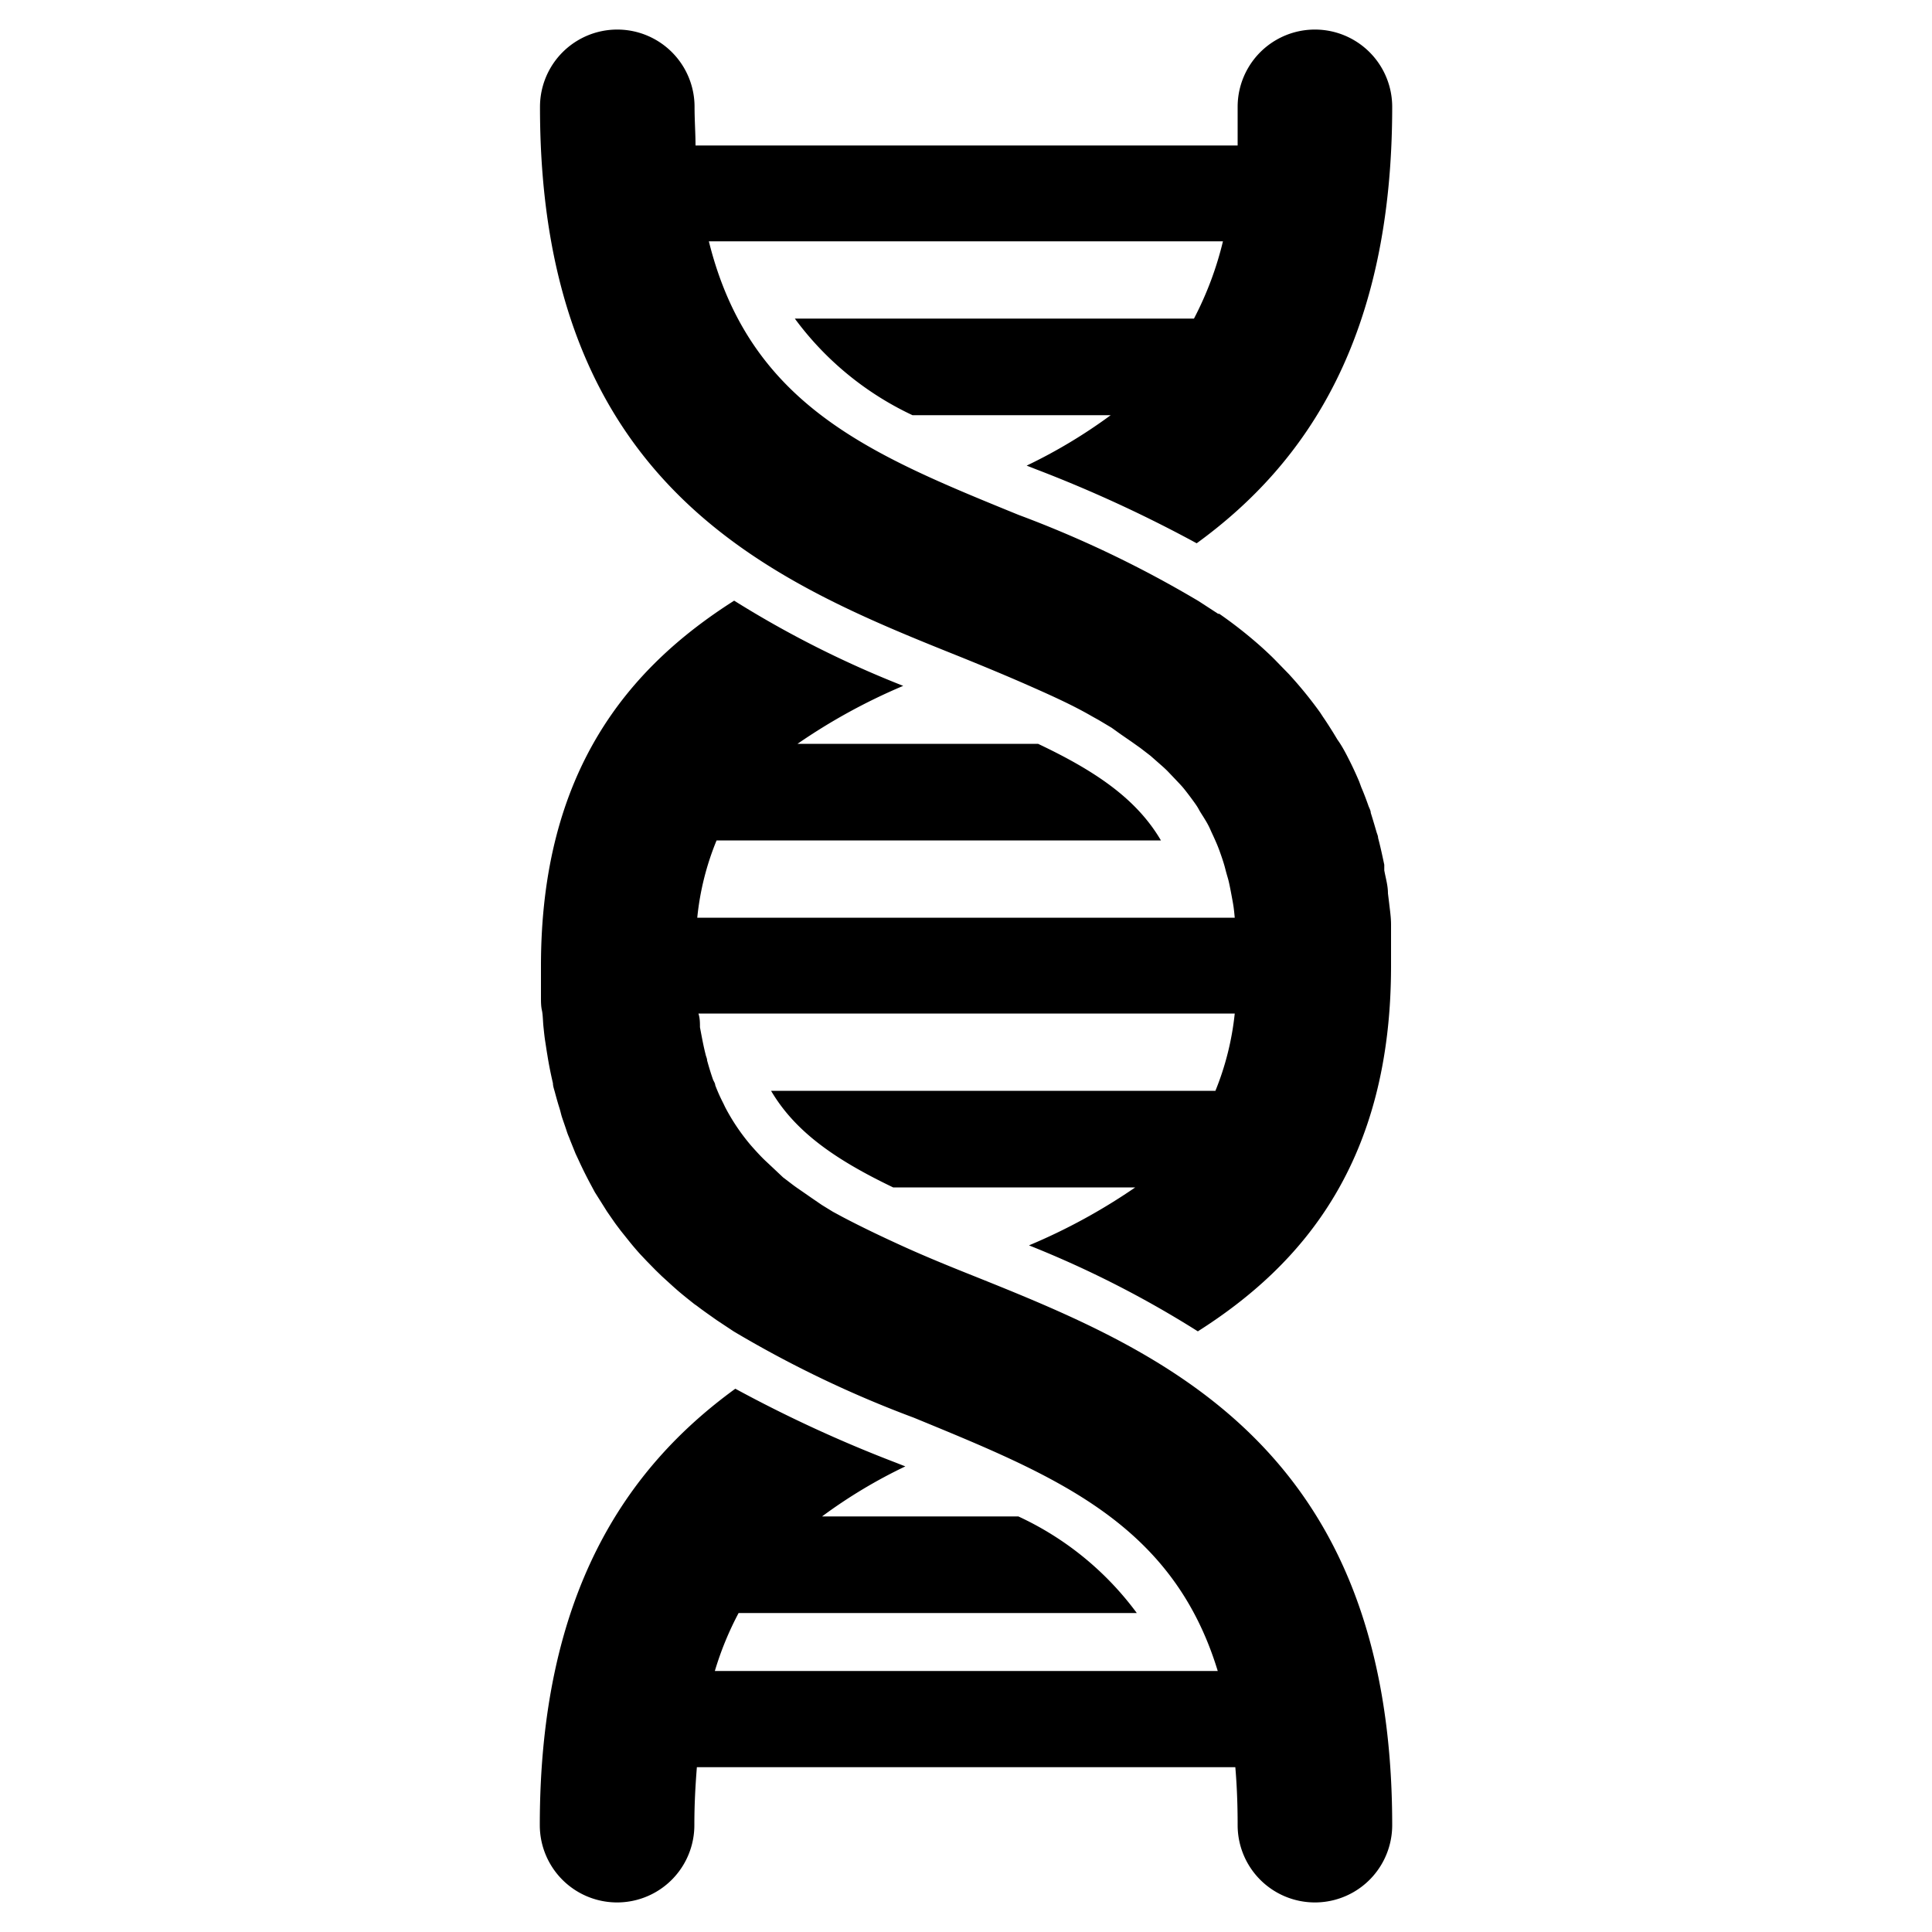 <svg id="Layer_2" data-name="Layer 2" xmlns="http://www.w3.org/2000/svg" viewBox="0 0 100 100"><path d="M62,68.91c5.48-3.48,10-8.84,10-18.91h0v0c0-.57,0-1.12,0-1.66,0-.17,0-.33,0-.49,0-.38-.06-.76-.1-1.12l-.06-.49c0-.41-.12-.8-.19-1.19,0-.09,0-.19,0-.29-.1-.47-.2-.94-.32-1.39,0-.1-.05-.2-.08-.3q-.15-.52-.3-1c0-.13-.09-.26-.13-.39-.11-.31-.23-.63-.36-.93l-.11-.3c-.17-.4-.35-.79-.54-1.16l0,0c-.18-.36-.37-.71-.58-1L69,37.91c-.17-.27-.34-.54-.52-.8l-.15-.23A21.26,21.26,0,0,0,66.81,35l-.09-.1L66,34.16,65.84,34c-.27-.26-.54-.51-.82-.75l0,0a22.66,22.66,0,0,0-1.91-1.48l-.06,0-1-.65h0a57.5,57.5,0,0,0-9.33-4.47C45.1,23.54,38.8,21,36.69,12.49H63.3a17.42,17.42,0,0,1-1.5,4H41.14a16,16,0,0,0,6.09,5H57.49a26.94,26.94,0,0,1-4.35,2.61l.51.2a69.25,69.25,0,0,1,8.29,3.82C67.61,24,72.06,17.48,72.06,5.53a4,4,0,0,0-8,0c0,.68,0,1.33,0,2H36c0-.63-.05-1.28-.05-2a4,4,0,1,0-8,0C27.94,25.22,40,30.11,49.71,34c1.26.51,2.44,1,3.55,1.49s2.25,1,3.25,1.58l.36.2.67.4L58,38l.58.4.45.32.52.4.42.37c.16.14.31.27.46.42l.41.43c.13.14.26.27.38.41s.41.52.61.8.19.3.28.45.27.42.39.64.15.31.22.46.2.43.29.65.13.34.19.51.16.47.22.71.1.36.15.54.12.54.17.81.07.37.1.56.05.41.07.62H36.09a14.19,14.19,0,0,1,1-4h23c-1.25-2.13-3.34-3.57-6.36-5H41.28a30.58,30.58,0,0,1,5.47-3A53,53,0,0,1,38,31.09c-5.48,3.48-10,8.84-10,18.91h0v.19c0,.48,0,1,0,1.43,0,.23,0,.46.05.68s.05.57.08.85.05.5.09.75.07.47.11.7c.08.51.18,1,.29,1.47,0,.15.06.31.1.46s.14.52.22.77.09.34.14.5.17.49.25.74.12.3.17.45l.29.72.15.32c.2.44.41.86.63,1.27l.22.41.36.57.27.43.36.52c.11.16.23.31.34.46l.48.6c.17.21.35.42.53.62l.34.36.46.47.33.32.56.51.26.23c.28.24.57.47.86.7l.13.09c.26.2.53.39.8.58l.21.15.8.53.09.06h0a57.5,57.5,0,0,0,9.33,4.47c7.29,3,13.39,5.43,15.73,13.11H37a16.35,16.35,0,0,1,1.23-3H58.84a15.91,15.91,0,0,0-6.13-5H42.55a26.19,26.19,0,0,1,4.31-2.59l-.51-.2a69.25,69.25,0,0,1-8.29-3.82C32.39,76,27.94,82.52,27.94,94.47a4,4,0,1,0,8,0c0-1.06.05-2,.13-3H63.94c.08.93.12,1.92.12,3a4,4,0,0,0,8,0C72.06,74.78,60,69.89,50.29,66c-1.28-.51-2.47-1-3.59-1.51s-2.14-1-3.09-1.5l-.5-.27-.57-.35L42,62l-.49-.34c-.19-.13-.38-.26-.56-.4l-.42-.32L40,60.44l-.32-.3c-.23-.21-.44-.44-.64-.66l-.16-.18a10.63,10.63,0,0,1-1.35-2l-.09-.19a8.92,8.92,0,0,1-.42-.94c0-.09-.07-.19-.11-.28-.11-.31-.21-.64-.31-1,0-.11-.06-.21-.08-.32-.09-.35-.16-.71-.23-1.08l-.06-.32c0-.23,0-.47-.08-.71H63.91a14.64,14.64,0,0,1-1,4h-23c1.25,2.12,3.32,3.56,6.32,5H58.76a30.57,30.57,0,0,1-5.5,3A53.26,53.26,0,0,1,62,68.91Z"/></svg>